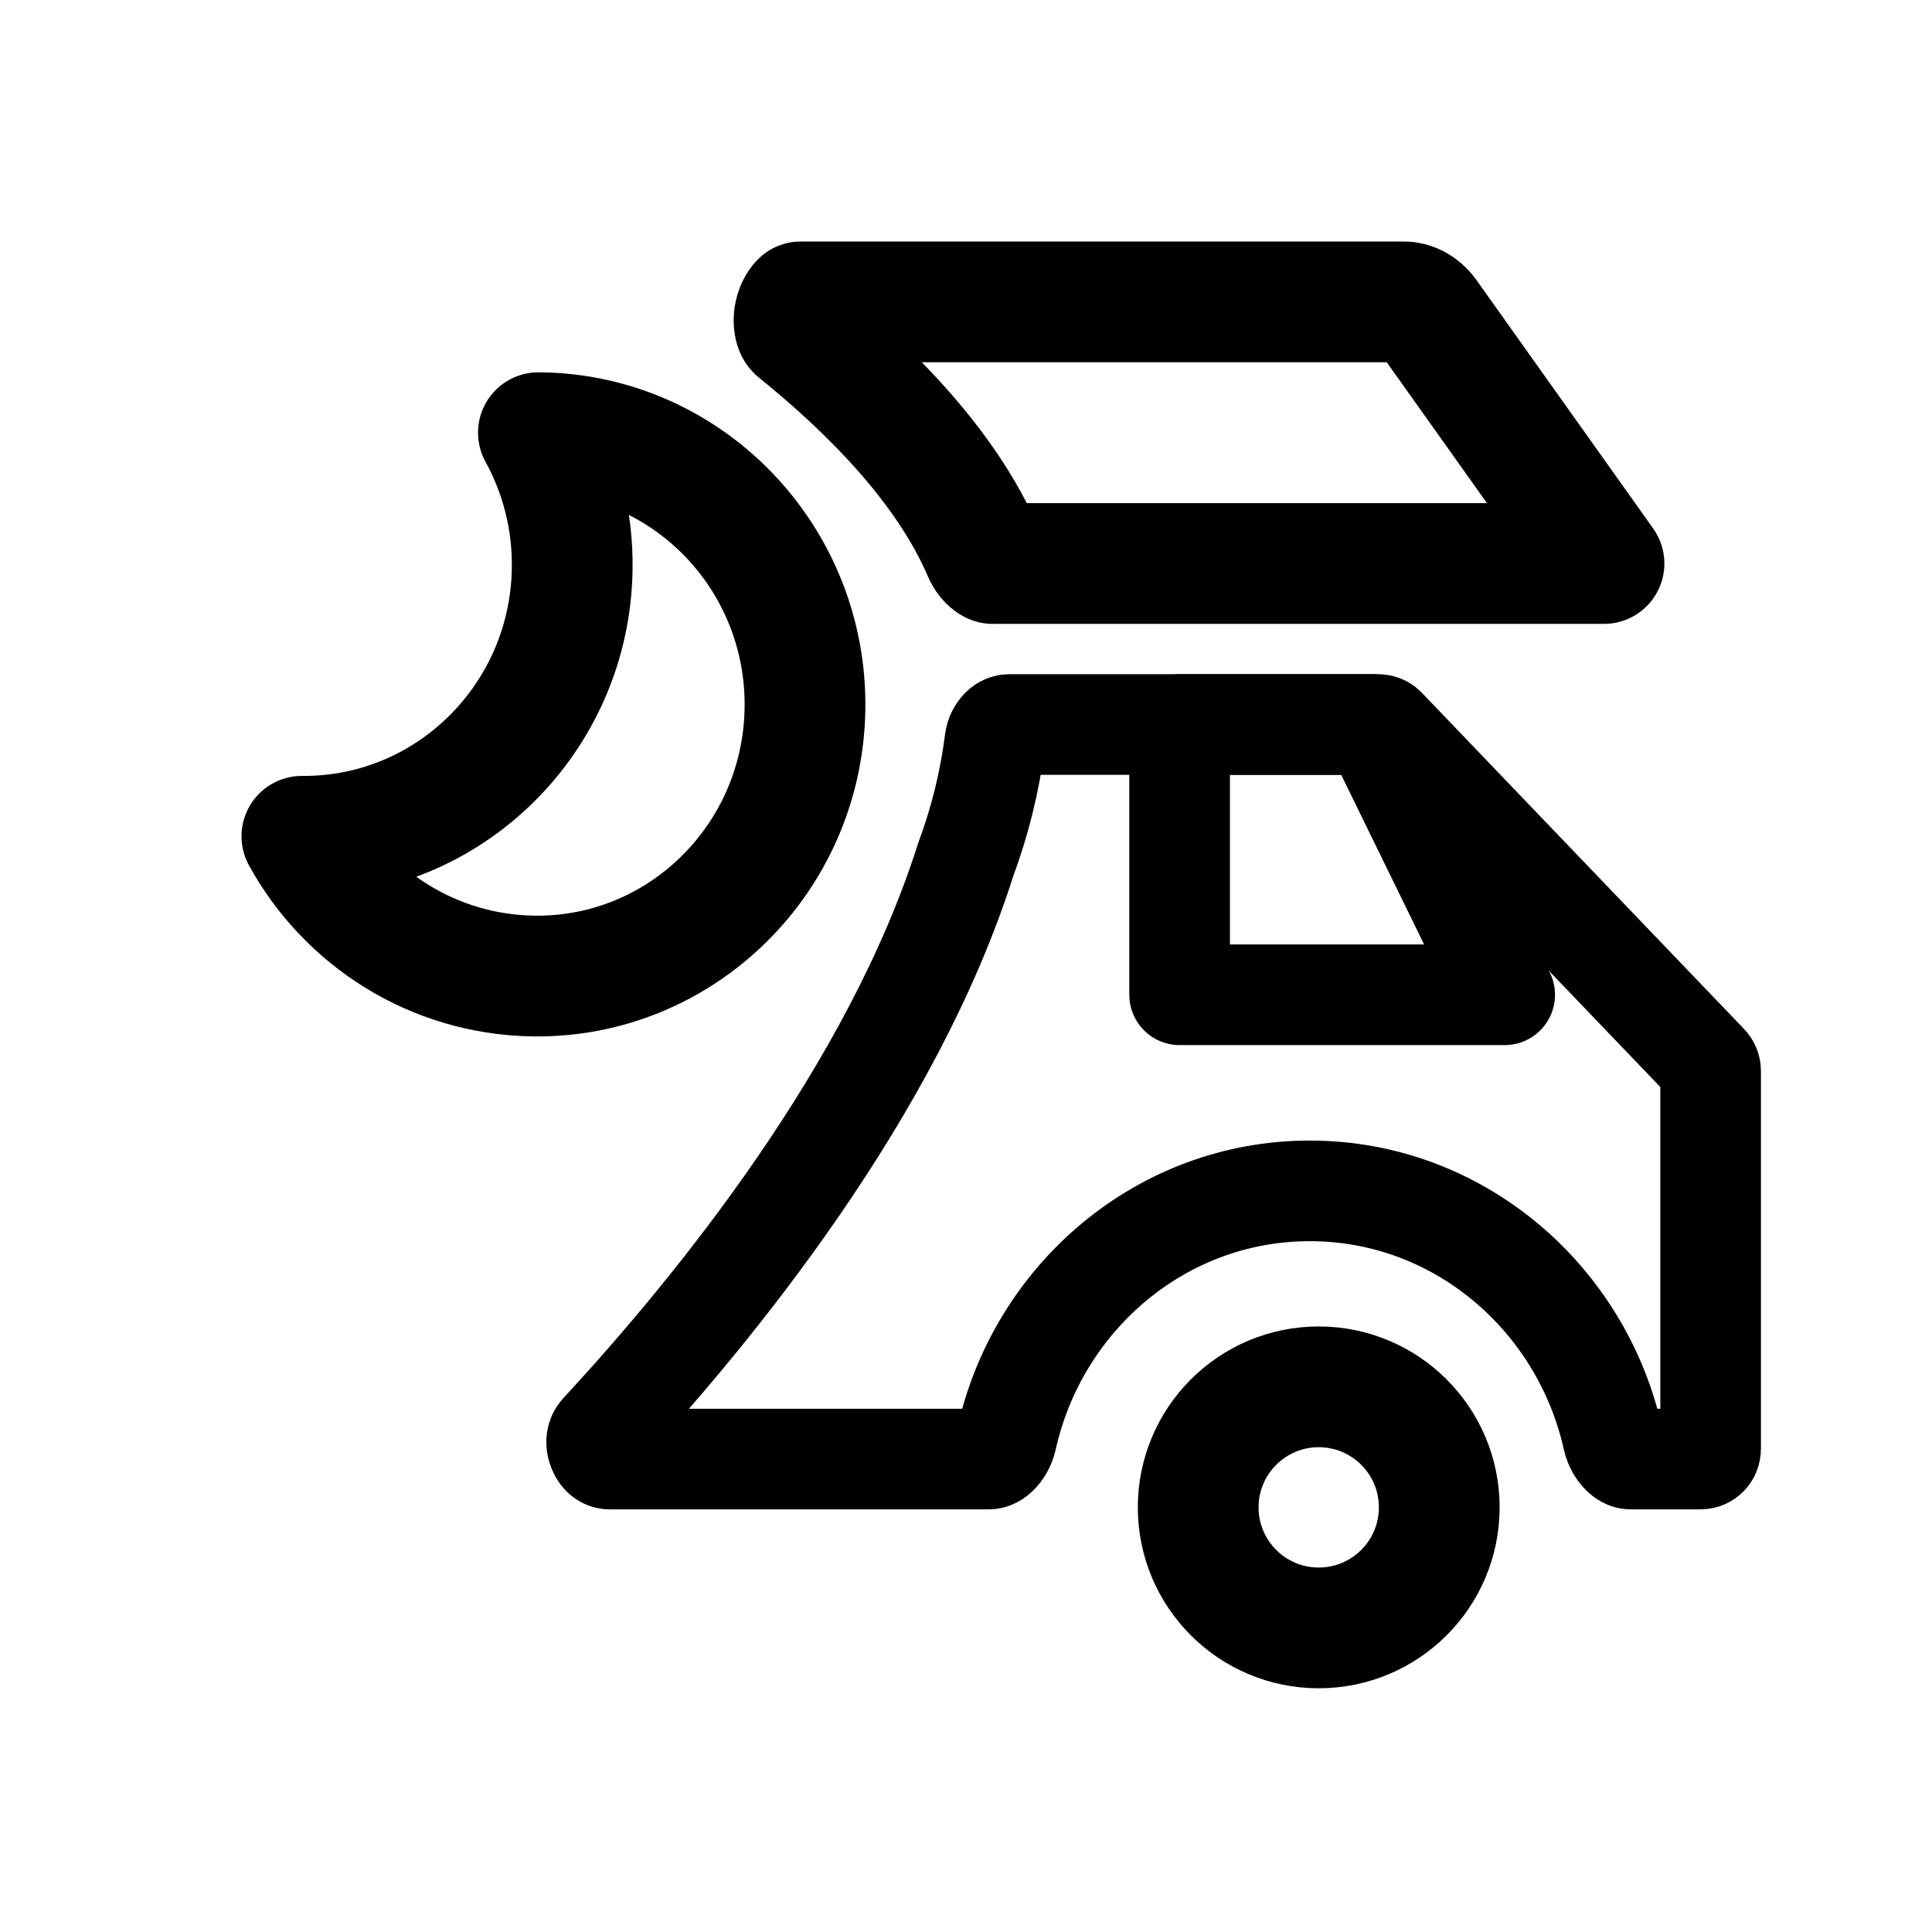 <svg width="192" height="192" viewBox="0 0 192 192" fill="none" xmlns="http://www.w3.org/2000/svg">
<path d="M143.032 149.8C143.032 156.416 137.669 161.779 131.053 161.779C124.438 161.779 119.075 156.416 119.075 149.8C119.075 143.185 124.438 137.822 131.053 137.822C137.669 137.822 143.032 143.185 143.032 149.8Z" stroke="black" stroke-width="12"/>
<path d="M137.693 72.308L169.722 105.729C169.9 105.916 170 106.163 170 106.421L170 144C170 144.552 169.552 145 169 145H162.064C161.841 145 161.542 144.923 161.181 144.585C160.794 144.223 160.445 143.644 160.292 142.959C157.179 128.983 144.944 118.347 130.164 118.347C115.384 118.347 103.148 128.983 100.035 142.959C99.883 143.644 99.533 144.223 99.146 144.585C98.785 144.923 98.486 145 98.264 145H60.602C60.219 145 59.752 144.801 59.452 144.075C59.144 143.329 59.311 142.711 59.652 142.343C71.074 129.992 88.698 108.379 95.968 85.436C97.361 81.692 98.358 77.73 98.879 73.612C98.944 73.097 99.185 72.652 99.486 72.363C99.769 72.09 100.046 72 100.295 72L136.971 72C137.244 72 137.505 72.111 137.693 72.308Z" stroke="black" stroke-width="10" stroke-linejoin="round"/>
<path d="M136.41 72L149.535 98.86H117.229V72L136.41 72Z" stroke="black" stroke-width="10" stroke-linejoin="round"/>
<path d="M79.997 70.432C80.221 55.527 68.468 43.226 53.73 43H53.506C55.707 47 56.939 51.641 56.864 56.546C56.64 71.375 44.626 83.223 30 83.11C34.477 91.26 43.022 96.807 52.909 96.996C67.647 97.26 79.773 85.336 79.997 70.432Z" stroke="black" stroke-width="12" stroke-linejoin="round"/>
<path d="M141.84 31.311L159.403 56H98.652C98.624 55.993 98.551 55.965 98.429 55.872C98.201 55.697 97.922 55.369 97.728 54.916C94.001 46.234 86.295 38.602 79.189 32.856C79.148 32.823 79.038 32.725 78.963 32.398C78.879 32.033 78.88 31.517 79.039 30.979C79.2 30.436 79.444 30.123 79.571 30.008C79.574 30.005 79.577 30.003 79.58 30L139.539 30C140.278 30 141.175 30.384 141.837 31.307C141.838 31.308 141.839 31.309 141.84 31.311ZM98.665 56.002C98.665 56.002 98.661 56.002 98.653 56C98.661 56.001 98.665 56.002 98.665 56.002Z" stroke="black" stroke-width="12" stroke-linejoin="round"/>
</svg>
